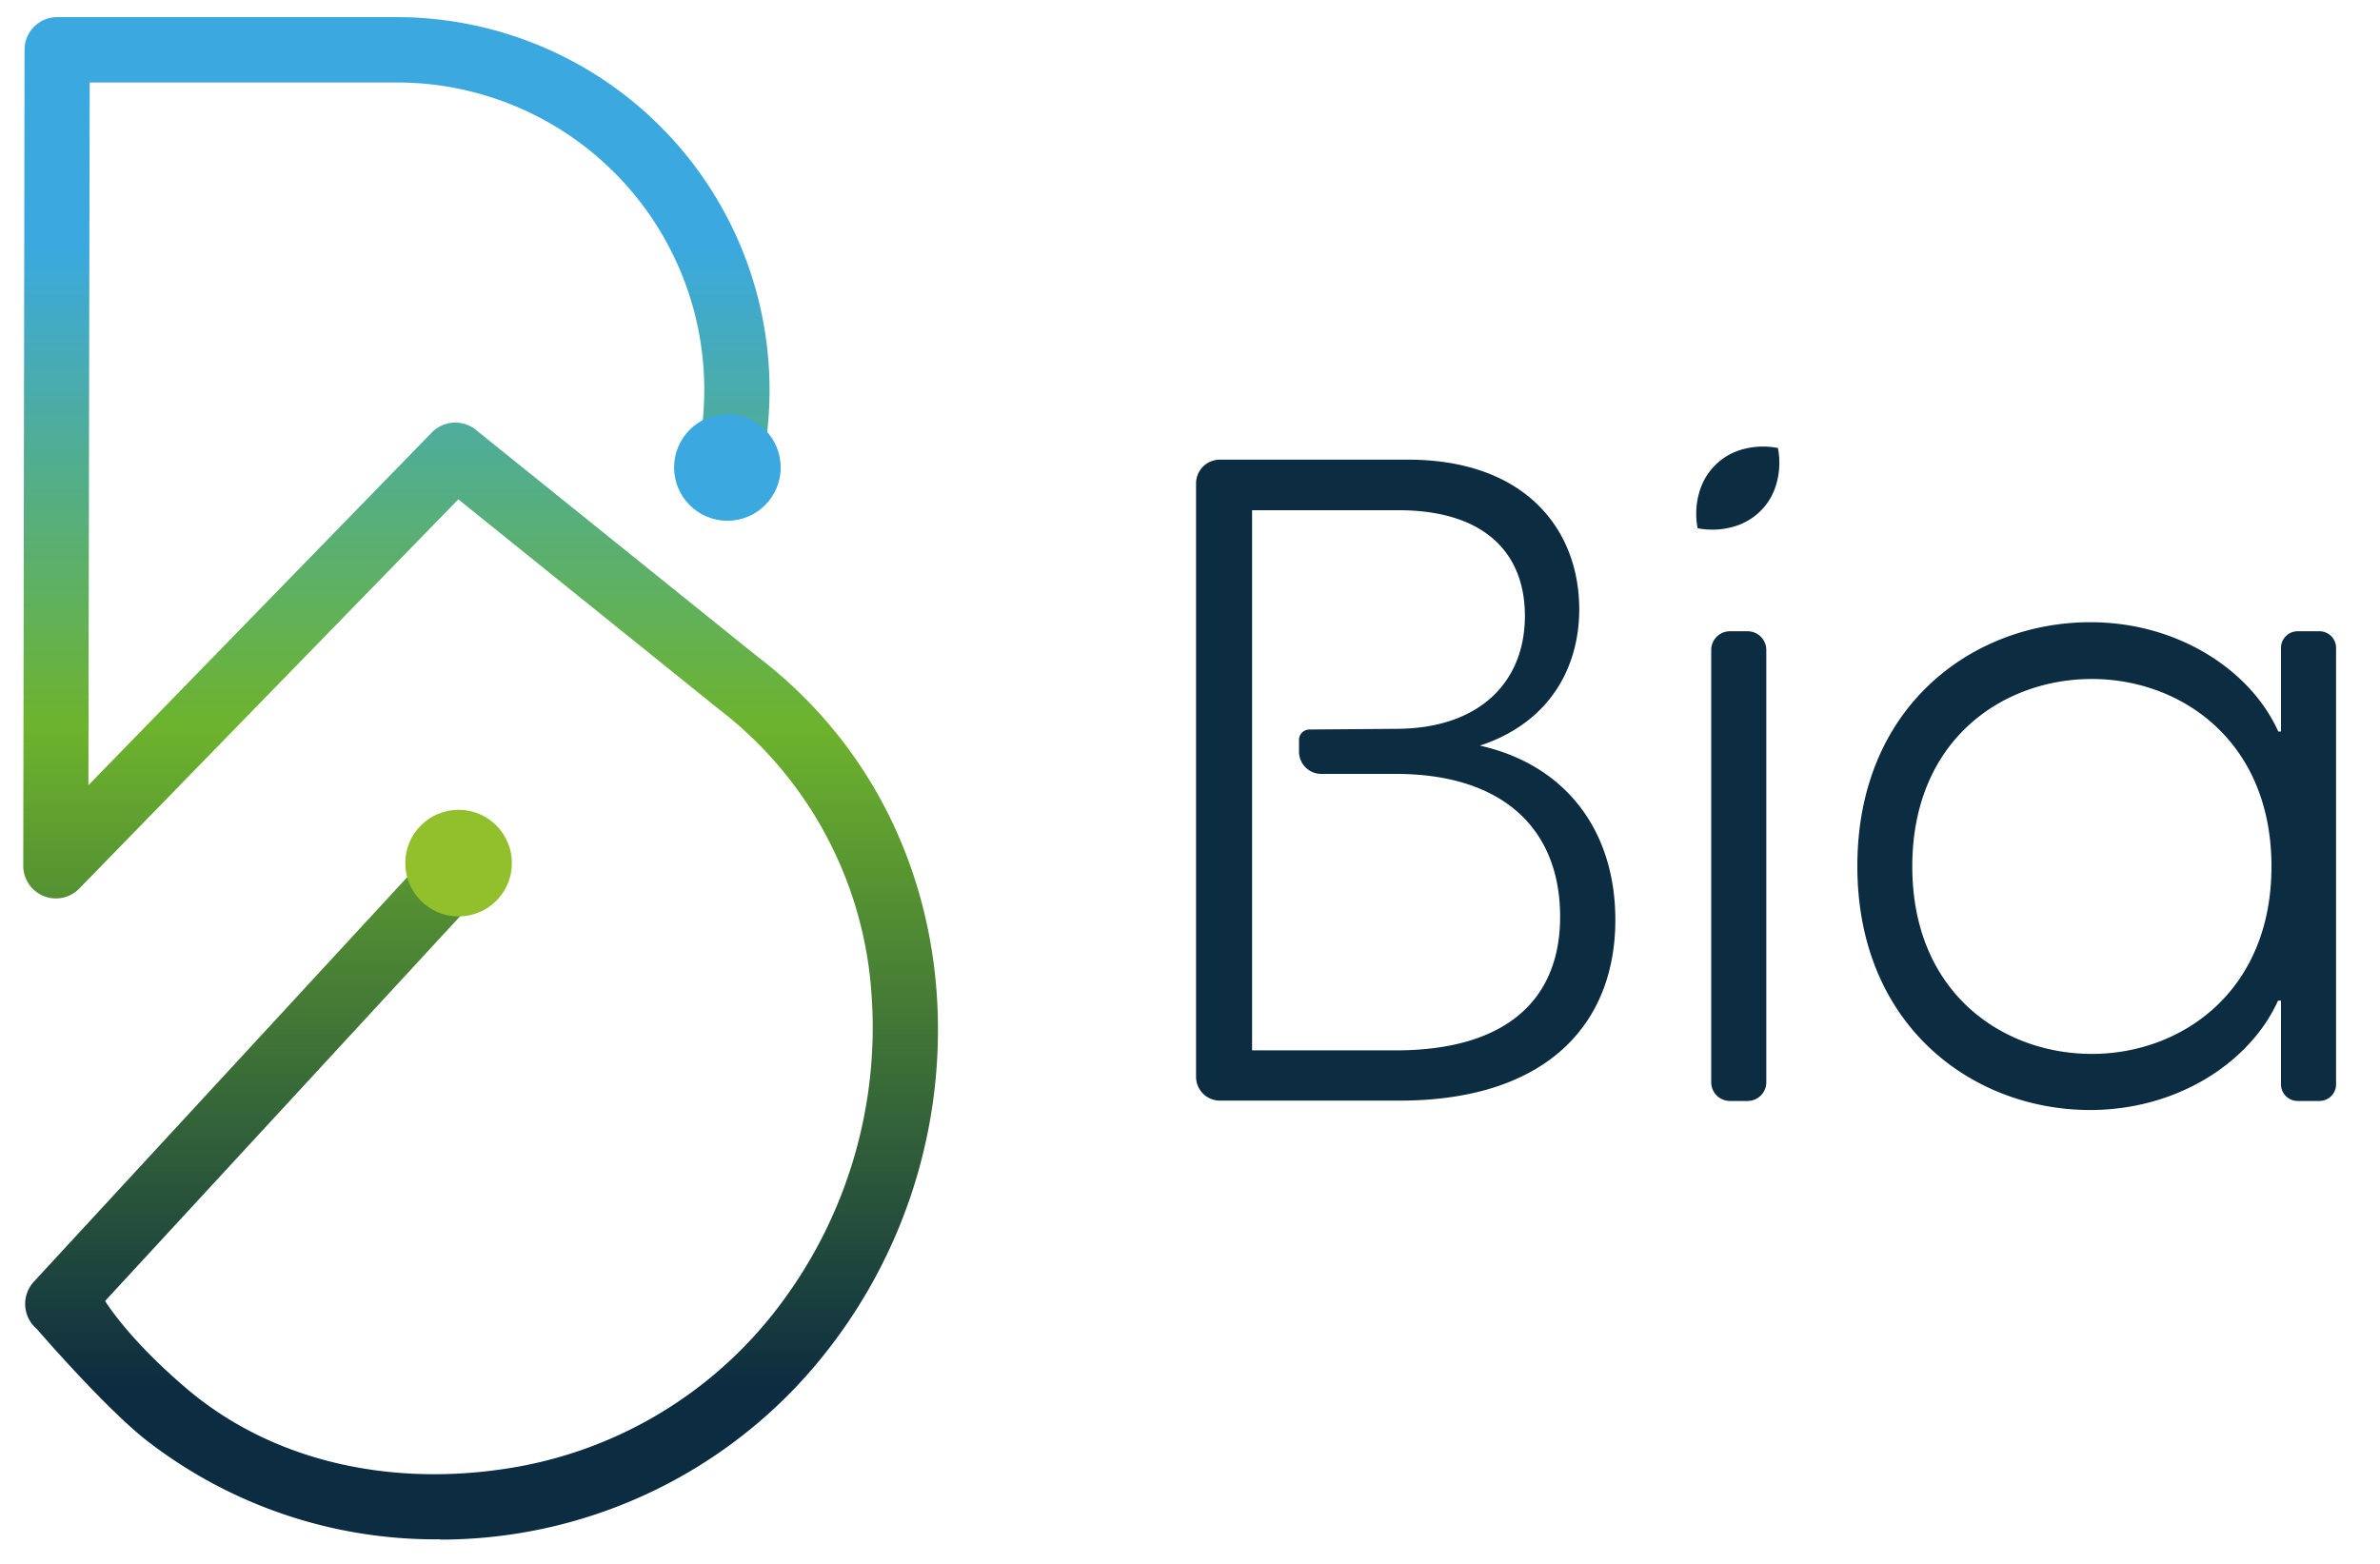 <svg width="350" height="230" xmlns="http://www.w3.org/2000/svg" data-name="Capa 1">
 <defs>
  <linearGradient y2="0.151" x2="0.5" y1="0.902" x1="0.5" id="Degradado_sin_nombre_18">
   <stop stop-color="#0c2c41" offset="0"/>
   <stop stop-color="#6db32d" offset="0.58"/>
   <stop stop-color="#3ba9e0" offset="1"/>
  </linearGradient>
 </defs>
 <title>manual bia</title>
 <g>
  <title>Layer 1</title>
  <path id="svg_1" fill="#0c2c41" d="m249.65,77.69a11.32,11.32 0 0 1 0.33,-5.57a9.1,9.1 0 0 1 5.89,-5.92a11.31,11.31 0 0 1 5.59,-0.31a11.25,11.25 0 0 1 -0.32,5.58a9,9 0 0 1 -2.23,3.67a9.18,9.18 0 0 1 -3.68,2.23a11.38,11.38 0 0 1 -5.58,0.32zm4.72,15.15l2.63,0a2.75,2.75 0 0 1 2.75,2.75l0,63.58a2.75,2.75 0 0 1 -2.75,2.75l-2.6,0a2.75,2.75 0 0 1 -2.75,-2.75l0,-63.58a2.75,2.75 0 0 1 2.72,-2.75z" class="cls-1"/>
  <path id="svg_2" fill="#0c2c41" d="m175.89,71.1a3.51,3.51 0 0 1 3.51,-3.5l27.6,0c17.4,0 25.24,10.36 25.24,22c0,8.77 -4.52,16.74 -14.61,20.06c12.48,2.79 19.92,12.36 19.92,25.64c0,15.28 -10.09,26.57 -31.75,26.57l-26.4,0a3.51,3.51 0 0 1 -3.51,-3.5l0,-87.27zm29.36,36.09c12.36,0 19,-6.91 19,-16.61c0,-9.3 -6,-15.54 -18.6,-15.54l-21.52,0l0,79.44l21.12,0c16.08,0 24.18,-7.31 24.18,-19.66c0,-12.62 -8.1,-21 -24.18,-21l-10.94,0a3.28,3.28 0 0 1 -3.28,-3.28l0,-1.71a1.54,1.54 0 0 1 1.52,-1.54l12.7,-0.1z" class="cls-1"/>
  <path id="svg_3" fill="#0c2c41" d="m273.14,127.38c0,-23.51 17,-35.87 34.27,-35.87c13,0 23.65,7.18 27.63,16.08l0.4,0l0,-12.3a2.45,2.45 0 0 1 2.45,-2.45l3.21,0a2.45,2.45 0 0 1 2.44,2.45l0,64.18a2.45,2.45 0 0 1 -2.44,2.45l-3.21,0a2.45,2.45 0 0 1 -2.45,-2.45l0,-12.3l-0.44,0c-4,8.9 -14.61,16.08 -27.63,16.08c-17.23,0 -34.23,-12.36 -34.23,-35.87zm34.49,27.62c13.14,0 26.41,-9.15 26.41,-27.57s-13.27,-27.57 -26.41,-27.57s-26.41,9 -26.41,27.57s13.27,27.57 26.41,27.57z" class="cls-1"/>
  <path id="svg_4" fill="url(#Degradado_sin_nombre_18)" d="m64.74,226.39a69.25,69.25 0 0 1 -43.32,-14.65c-6.23,-4.94 -16,-16.28 -16,-16.28a4.82,4.82 0 0 1 -0.45,-6.95l61.19,-66.3l7.06,6.52l-57.76,62.6s3.23,5.43 11.9,12.82c12.62,10.77 29.57,14.29 46,12a61.85,61.85 0 0 0 41.16,-24a67.85,67.85 0 0 0 13.59,-46.65a57.63,57.63 0 0 0 -22.5,-41.28l-0.11,-0.09l-38.1,-30.69l-55.74,57.24a4.8,4.8 0 0 1 -8.24,-3.36l0.19,-120a4.8,4.8 0 0 1 4.81,-4.8l50,0a54.85,54.85 0 0 1 52,72l-9.12,-3a45.37,45.37 0 0 0 2.27,-14.19a45.19,45.19 0 0 0 -45.18,-45.2l-45.2,0l-0.19,103.35l50.51,-51.88a4.82,4.82 0 0 1 6.46,-0.39l41.46,33.39c15.12,11.51 24.42,28.56 26.2,48a76.54,76.54 0 0 1 -15.48,53.4a72.17,72.17 0 0 1 -57.41,28.43l0,-0.04z" class="cls-2"/>
  <circle id="svg_5" fill="#3ba9e0" r="7.84" cy="68.75" cx="106.97" class="cls-3"/>
  <circle id="svg_6" fill="#91c02c" r="7.84" cy="126.94" cx="67.44" class="cls-4"/>
 </g>
</svg>